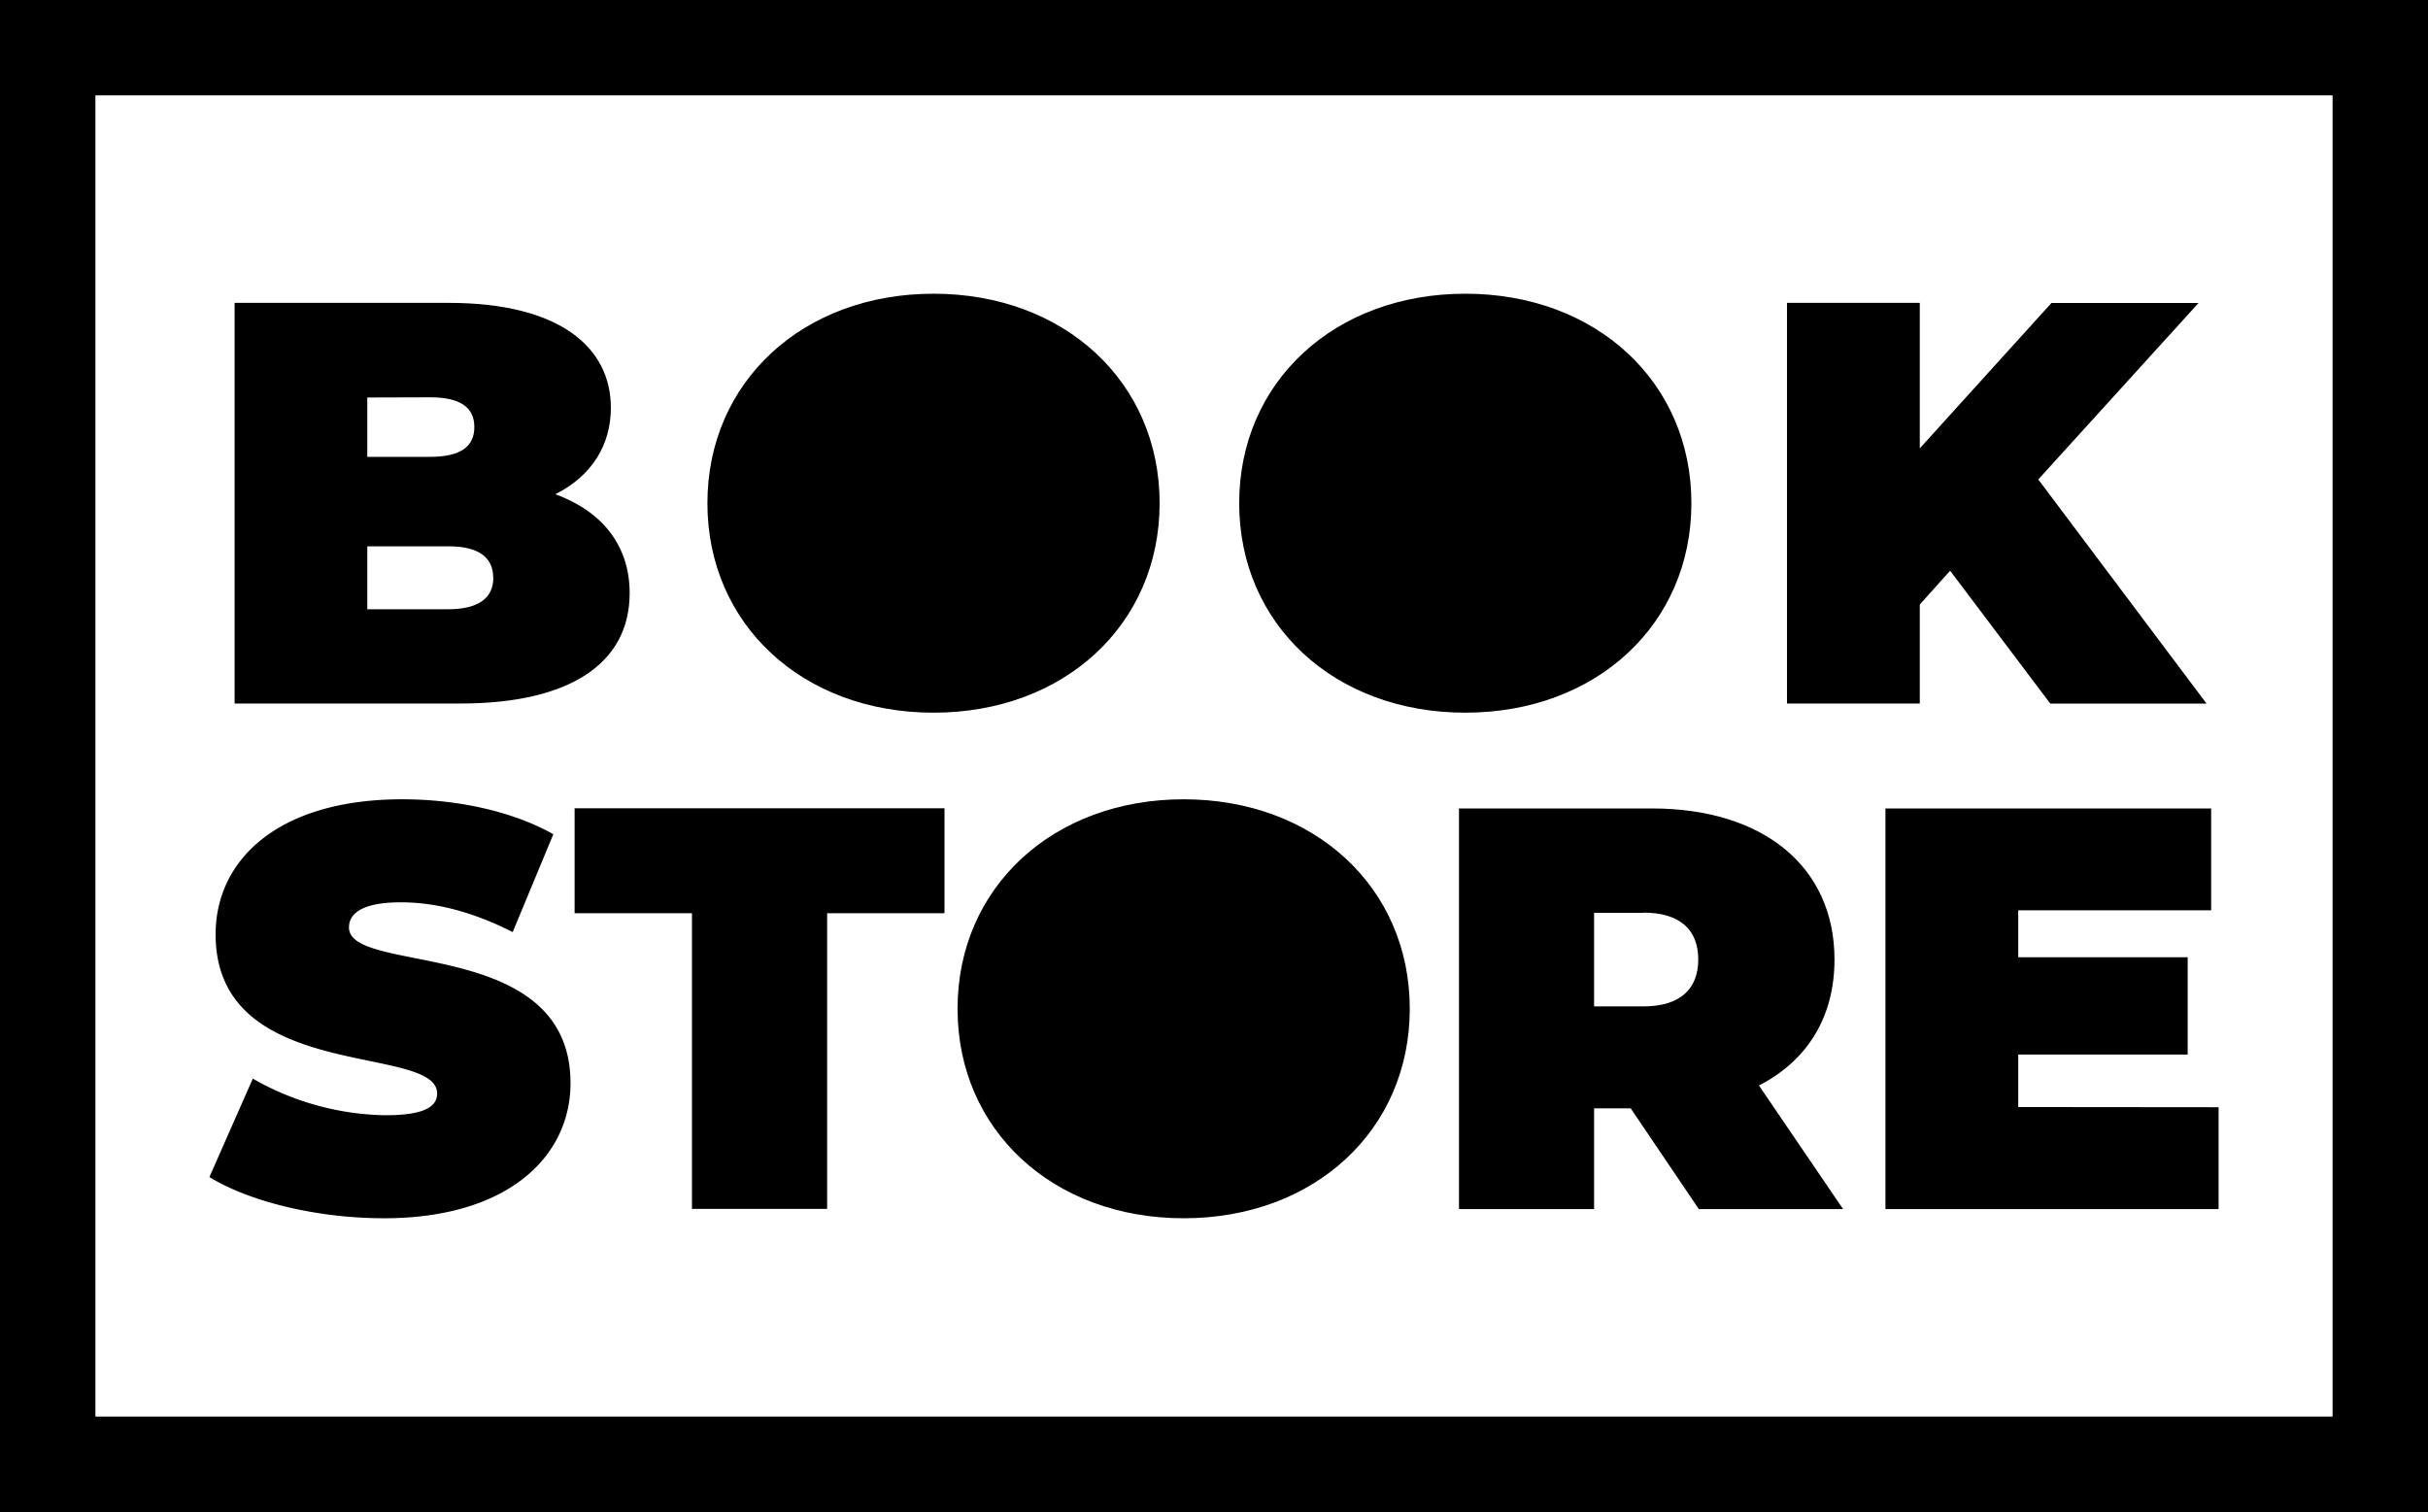 <svg xmlns="http://www.w3.org/2000/svg" viewBox="0 0 509 317"><title>BookStore</title><path d="M132,124.34c0,14.64-12.36,23.16-35.52,23.16H49.18v-84H94.06c23.16,0,34,9.24,34,22,0,7.8-4,14.28-11.64,18.12C126.22,107.18,132,114.38,132,124.34Zm-55-41V95.78h13.2c6.36,0,9.24-2.16,9.24-6.24s-2.88-6.24-9.24-6.24Zm26.4,37.8c0-4.32-3.12-6.6-9.36-6.6H77v13.2h17C100.3,127.7,103.42,125.42,103.42,121.1Z"/><path d="M148.3,105.5c0-25.44,20-43.92,47.4-43.92s47.4,18.48,47.4,43.92-20,43.92-47.4,43.92S148.3,130.94,148.3,105.5Z"/><path d="M259.78,105.5c0-25.44,20-43.92,47.4-43.92s47.4,18.48,47.4,43.92-20,43.92-47.4,43.92S259.78,130.94,259.78,105.5Z"/><path d="M408.82,119.66l-6.36,7.08V147.5H374.62v-84h27.84V94l27.6-30.48H460.9l-33.6,37,35.28,47H429.82Z"/><path d="M43.9,246.78,53,226.14a57.63,57.63,0,0,0,27.72,7.68c8,0,10.92-1.68,10.92-4.56,0-10.56-46.44-2-46.44-33.36,0-15.6,13.08-28.32,39.12-28.32,11.28,0,22.92,2.4,31.68,7.32l-8.52,20.52c-8.28-4.2-16.08-6.24-23.4-6.24-8.28,0-10.92,2.4-10.92,5.28,0,10.08,46.44,1.68,46.44,32.64,0,15.36-13.08,28.32-39.12,28.32C66.46,255.42,52.3,251.94,43.9,246.78Z"/><path d="M145.06,191.46h-24.6v-22H198v22h-24.6v62H145.06Z"/><path d="M200.74,211.5c0-25.44,20-43.92,47.4-43.92s47.4,18.48,47.4,43.92-20,43.92-47.4,43.92S200.74,236.94,200.74,211.5Z"/><path d="M341.86,232.38h-7.68V253.5H305.86v-84H346.3c23.4,0,38.28,12.24,38.28,31.68,0,12.12-5.76,21.24-15.84,26.4l17.64,25.92H356.14Zm2.64-41H334.18V211H344.5c7.8,0,11.52-3.72,11.52-9.84S352.3,191.34,344.5,191.34Z"/><path d="M465.1,232.14V253.5H395.26v-84h68.28v21.36H423.1v9.84h35.52v20.4H423.1v11Z"/><path d="M509,317H0V0H509ZM20,297H489V20H20Z"/></svg>